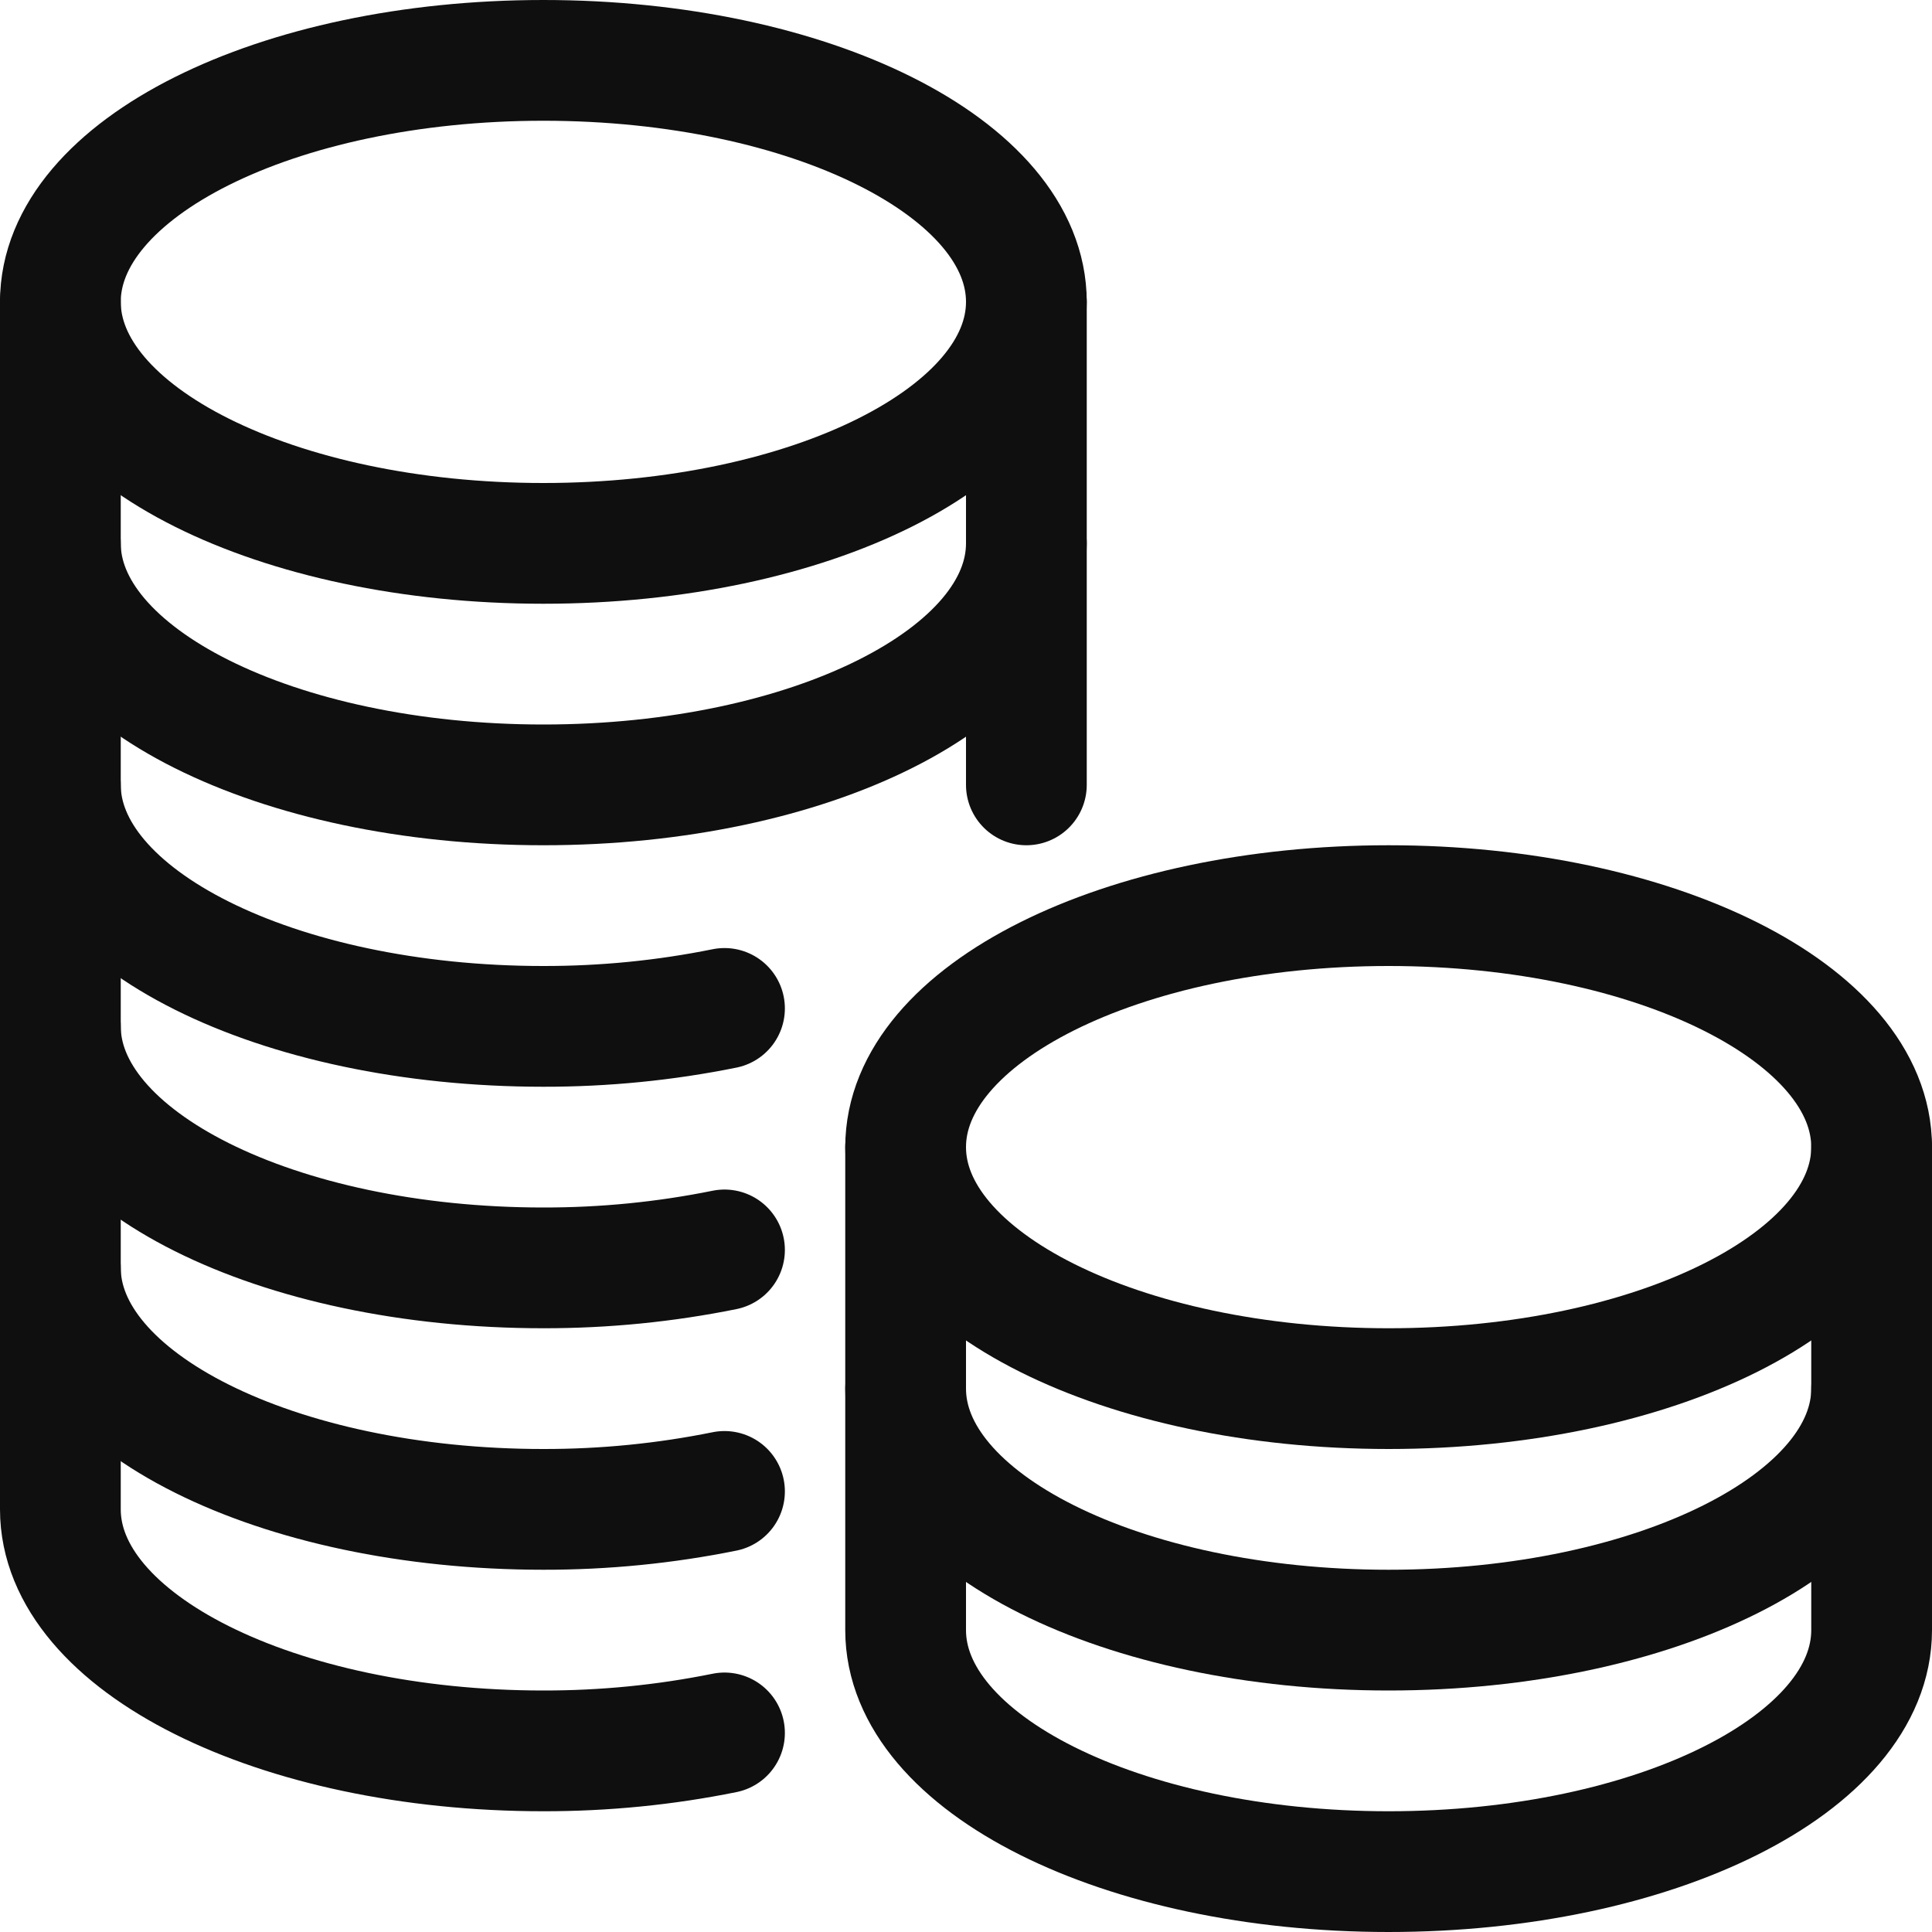 <svg width="24" height="24" viewBox="0 0 24 24" fill="none" xmlns="http://www.w3.org/2000/svg">
<path d="M6.75 6.75C10.064 6.75 12.75 5.407 12.75 3.75C12.75 2.093 10.064 0.75 6.75 0.75C3.436 0.75 0.75 2.093 0.75 3.75C0.75 5.407 3.436 6.75 6.75 6.75Z" stroke="#0F0F10" stroke-width="1.5" stroke-linecap="round" stroke-linejoin="round"/>
<path d="M12.75 6.75C12.75 8.407 10.064 9.75 6.75 9.75C3.436 9.75 0.75 8.407 0.75 6.75" stroke="#0F0F10" stroke-width="1.5" stroke-linecap="round" stroke-linejoin="round"/>
<path d="M12.75 9.75V3.75" stroke="#0F0F10" stroke-width="1.5" stroke-linecap="round" stroke-linejoin="round"/>
<path d="M0.75 3.75V18.75C0.75 20.407 3.436 21.75 6.75 21.75C7.506 21.751 8.259 21.677 9 21.527" stroke="#0F0F10" stroke-width="1.5" stroke-linecap="round" stroke-linejoin="round"/>
<path d="M0.75 15.75C0.75 17.407 3.436 18.75 6.75 18.75C7.506 18.751 8.259 18.677 9 18.527" stroke="#0F0F10" stroke-width="1.5" stroke-linecap="round" stroke-linejoin="round"/>
<path d="M0.75 12.75C0.75 14.407 3.436 15.75 6.75 15.75C7.506 15.751 8.259 15.677 9 15.527" stroke="#0F0F10" stroke-width="1.5" stroke-linecap="round" stroke-linejoin="round"/>
<path d="M0.75 9.75C0.75 11.407 3.436 12.75 6.75 12.75C7.506 12.751 8.259 12.677 9 12.527" stroke="#0F0F10" stroke-width="1.5" stroke-linecap="round" stroke-linejoin="round"/>
<path d="M17.25 17.25C20.564 17.25 23.25 15.907 23.25 14.25C23.25 12.593 20.564 11.25 17.25 11.25C13.936 11.25 11.25 12.593 11.25 14.25C11.25 15.907 13.936 17.25 17.25 17.25Z" stroke="#0F0F10" stroke-width="1.5" stroke-linecap="round" stroke-linejoin="round"/>
<path d="M11.25 14.25V20.25C11.25 21.907 13.936 23.25 17.25 23.25C20.564 23.25 23.25 21.907 23.25 20.25V14.25" stroke="#0F0F10" stroke-width="1.5" stroke-linecap="round" stroke-linejoin="round"/>
<path d="M23.25 17.25C23.25 18.907 20.564 20.25 17.25 20.25C13.936 20.25 11.25 18.907 11.25 17.25" stroke="#0F0F10" stroke-width="1.5" stroke-linecap="round" stroke-linejoin="round"/>
</svg>
